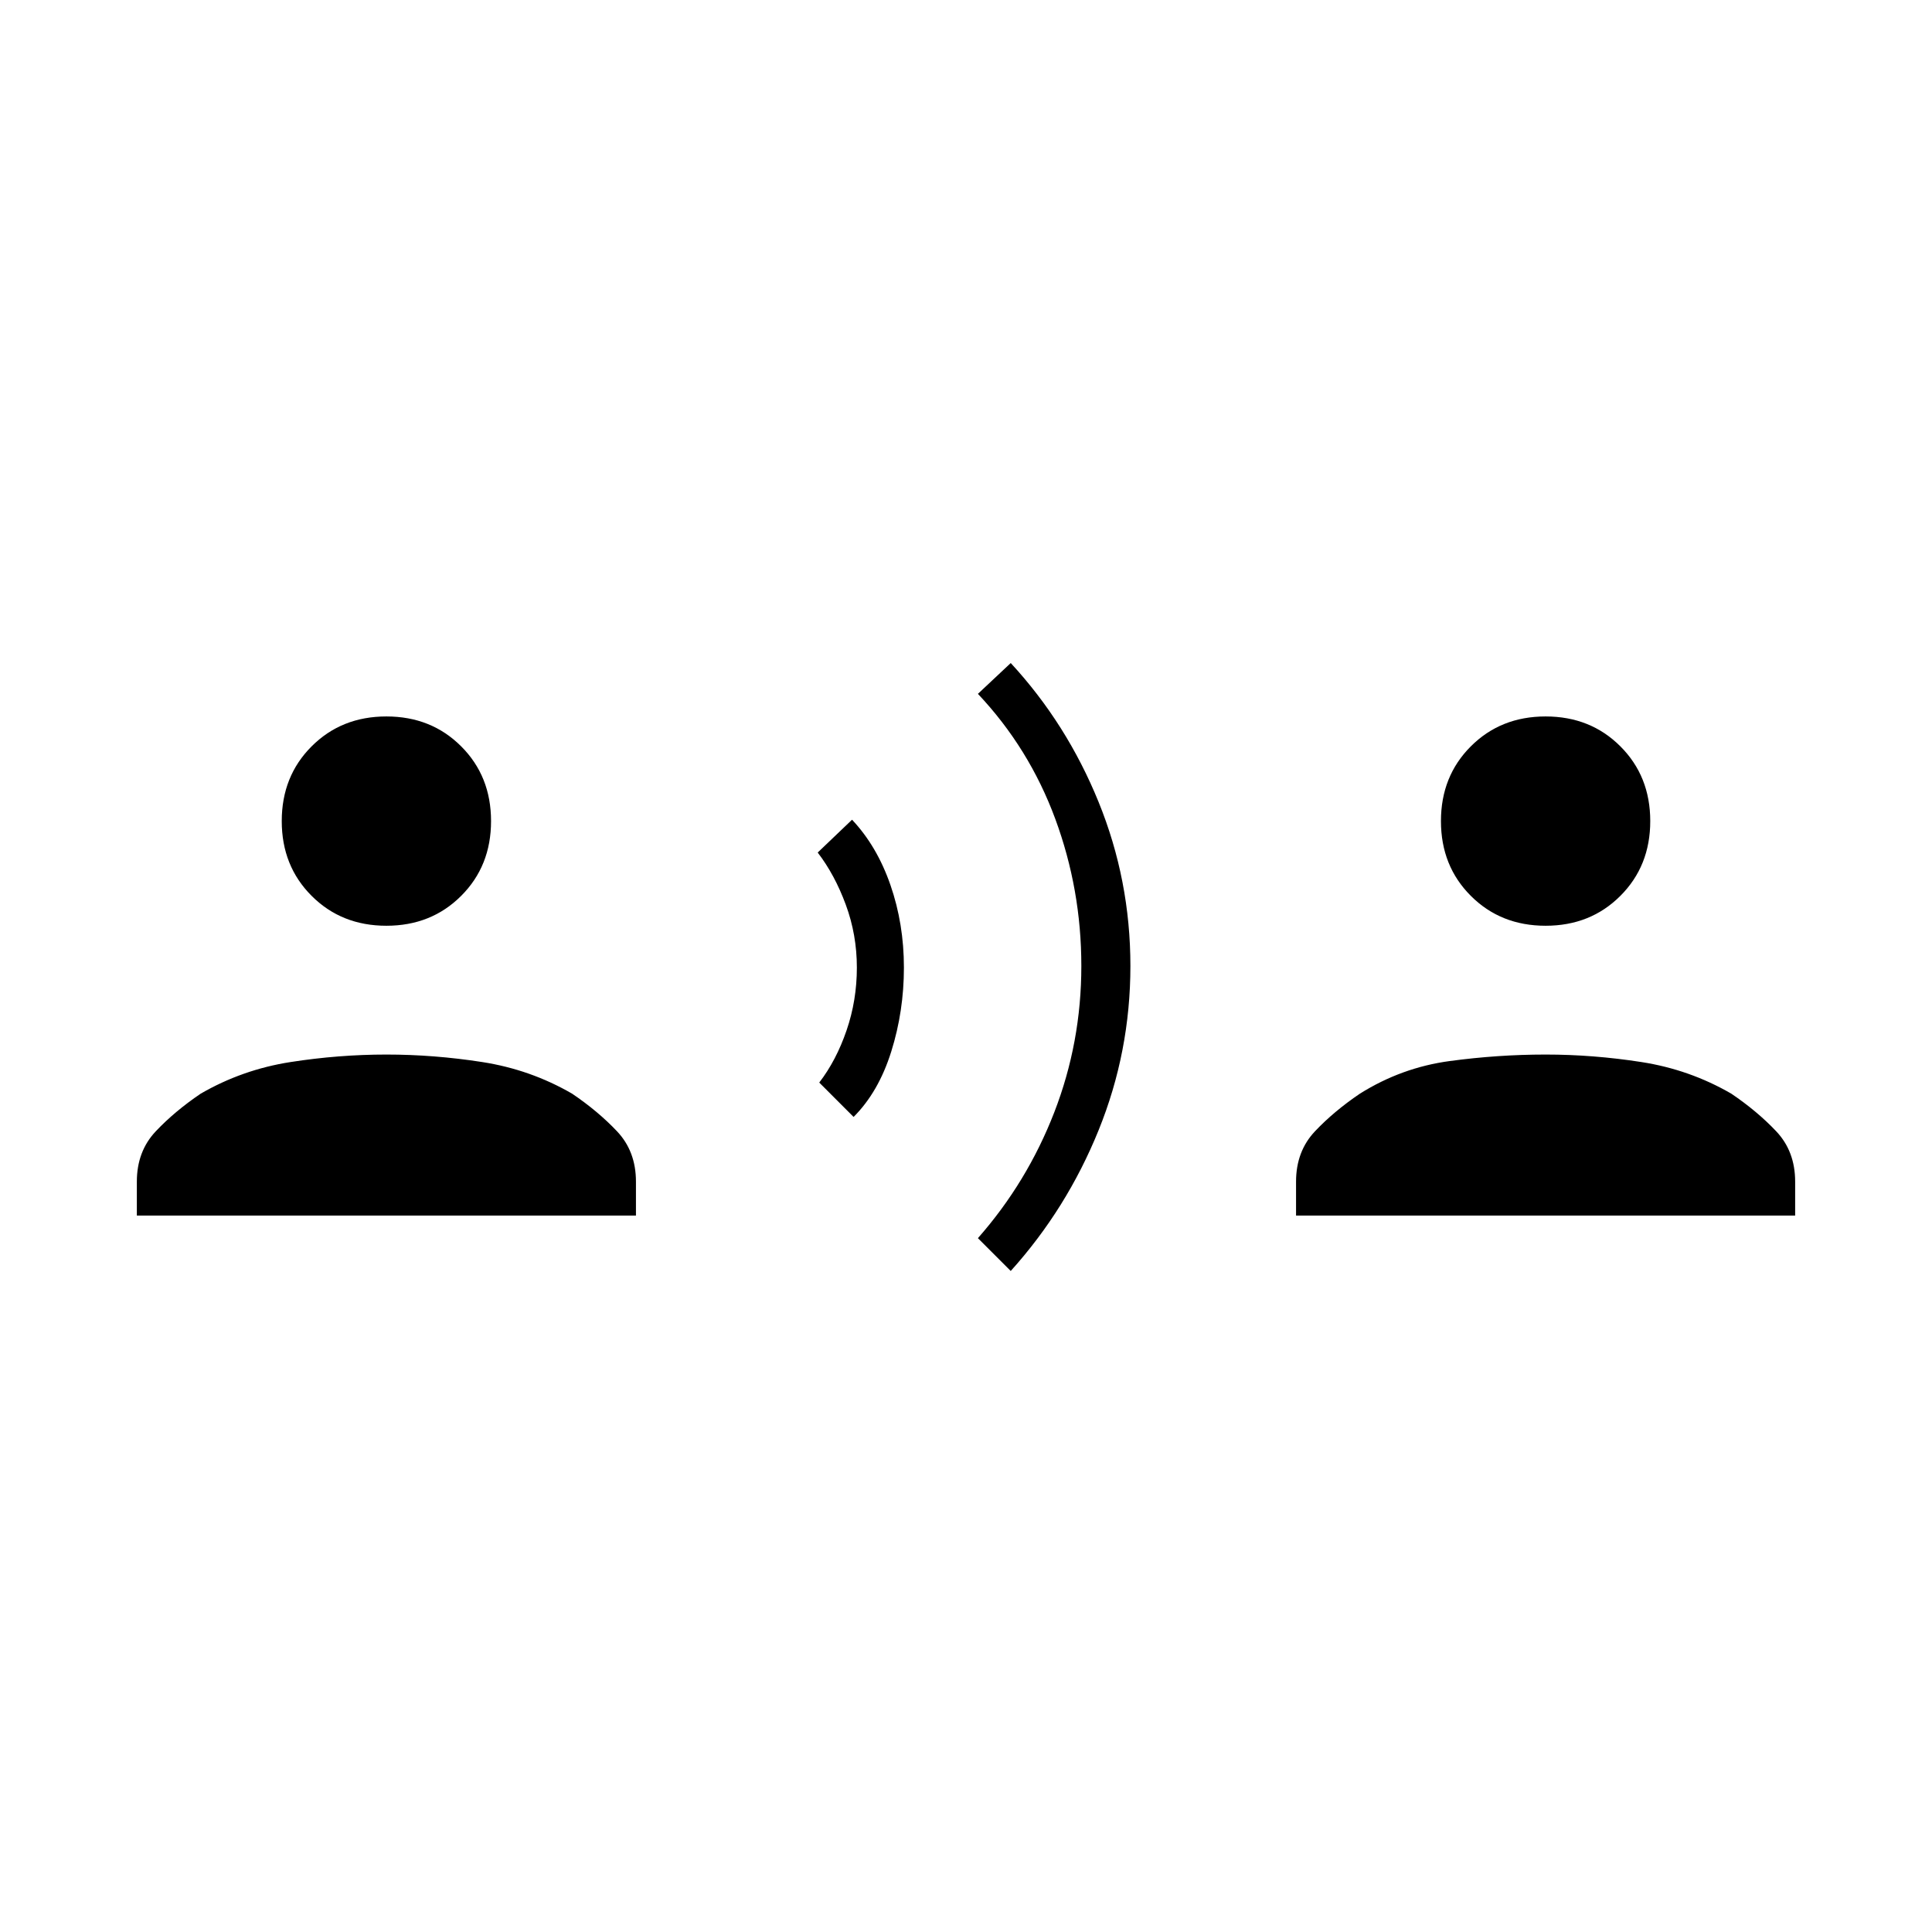 <svg xmlns="http://www.w3.org/2000/svg" height="20" viewBox="0 -960 960 960" width="20"><path d="m424.15-405-17.07-17.08q8.46-11 13.57-25.92 5.12-14.92 5.12-31.23 0-16.31-5.5-31.23-5.5-14.92-13.96-25.92l17.07-16.31q12.39 13.15 19.08 32.46 6.69 19.31 6.69 41t-6.3 41.77q-6.31 20.08-18.7 32.46Zm78.08 76.54-16.31-16.31q24.46-27.77 37.93-62.5Q537.31-442 537.31-480q0-38-12.96-73.12-12.97-35.11-38.43-62.11l16.31-15.31q27.85 30.16 43.65 69.04 15.81 38.88 15.81 81.5t-15.81 81.62q-15.8 39-43.65 69.92ZM192-500q-22.31 0-37.15-14.85Q140-529.69 140-552t14.85-37.15Q169.69-604 192-604t37.15 14.85Q244-574.31 244-552t-14.85 37.15Q214.31-500 192-500ZM68-356v-16.85q0-15.07 9.42-25.03 9.43-9.97 22.27-18.66 20.69-12 44.66-15.73Q168.31-436 192-436q23.69 0 47.65 3.73 23.97 3.73 44.66 15.73 12.84 8.69 22.27 18.66 9.42 9.96 9.42 25.03V-356H68Zm700-144q-22.31 0-37.15-14.85Q716-529.69 716-552t14.85-37.15Q745.69-604 768-604t37.15 14.85Q820-574.31 820-552t-14.85 37.15Q790.31-500 768-500ZM644-356v-16.85q0-15.07 9.42-25.03 9.43-9.97 22.27-18.66 20.69-13 44.66-16.23Q744.31-436 768-436q23.69 0 47.65 3.73 23.97 3.73 44.66 15.73 12.84 8.69 22.27 18.66 9.42 9.96 9.42 25.03V-356H644Z"/></svg>